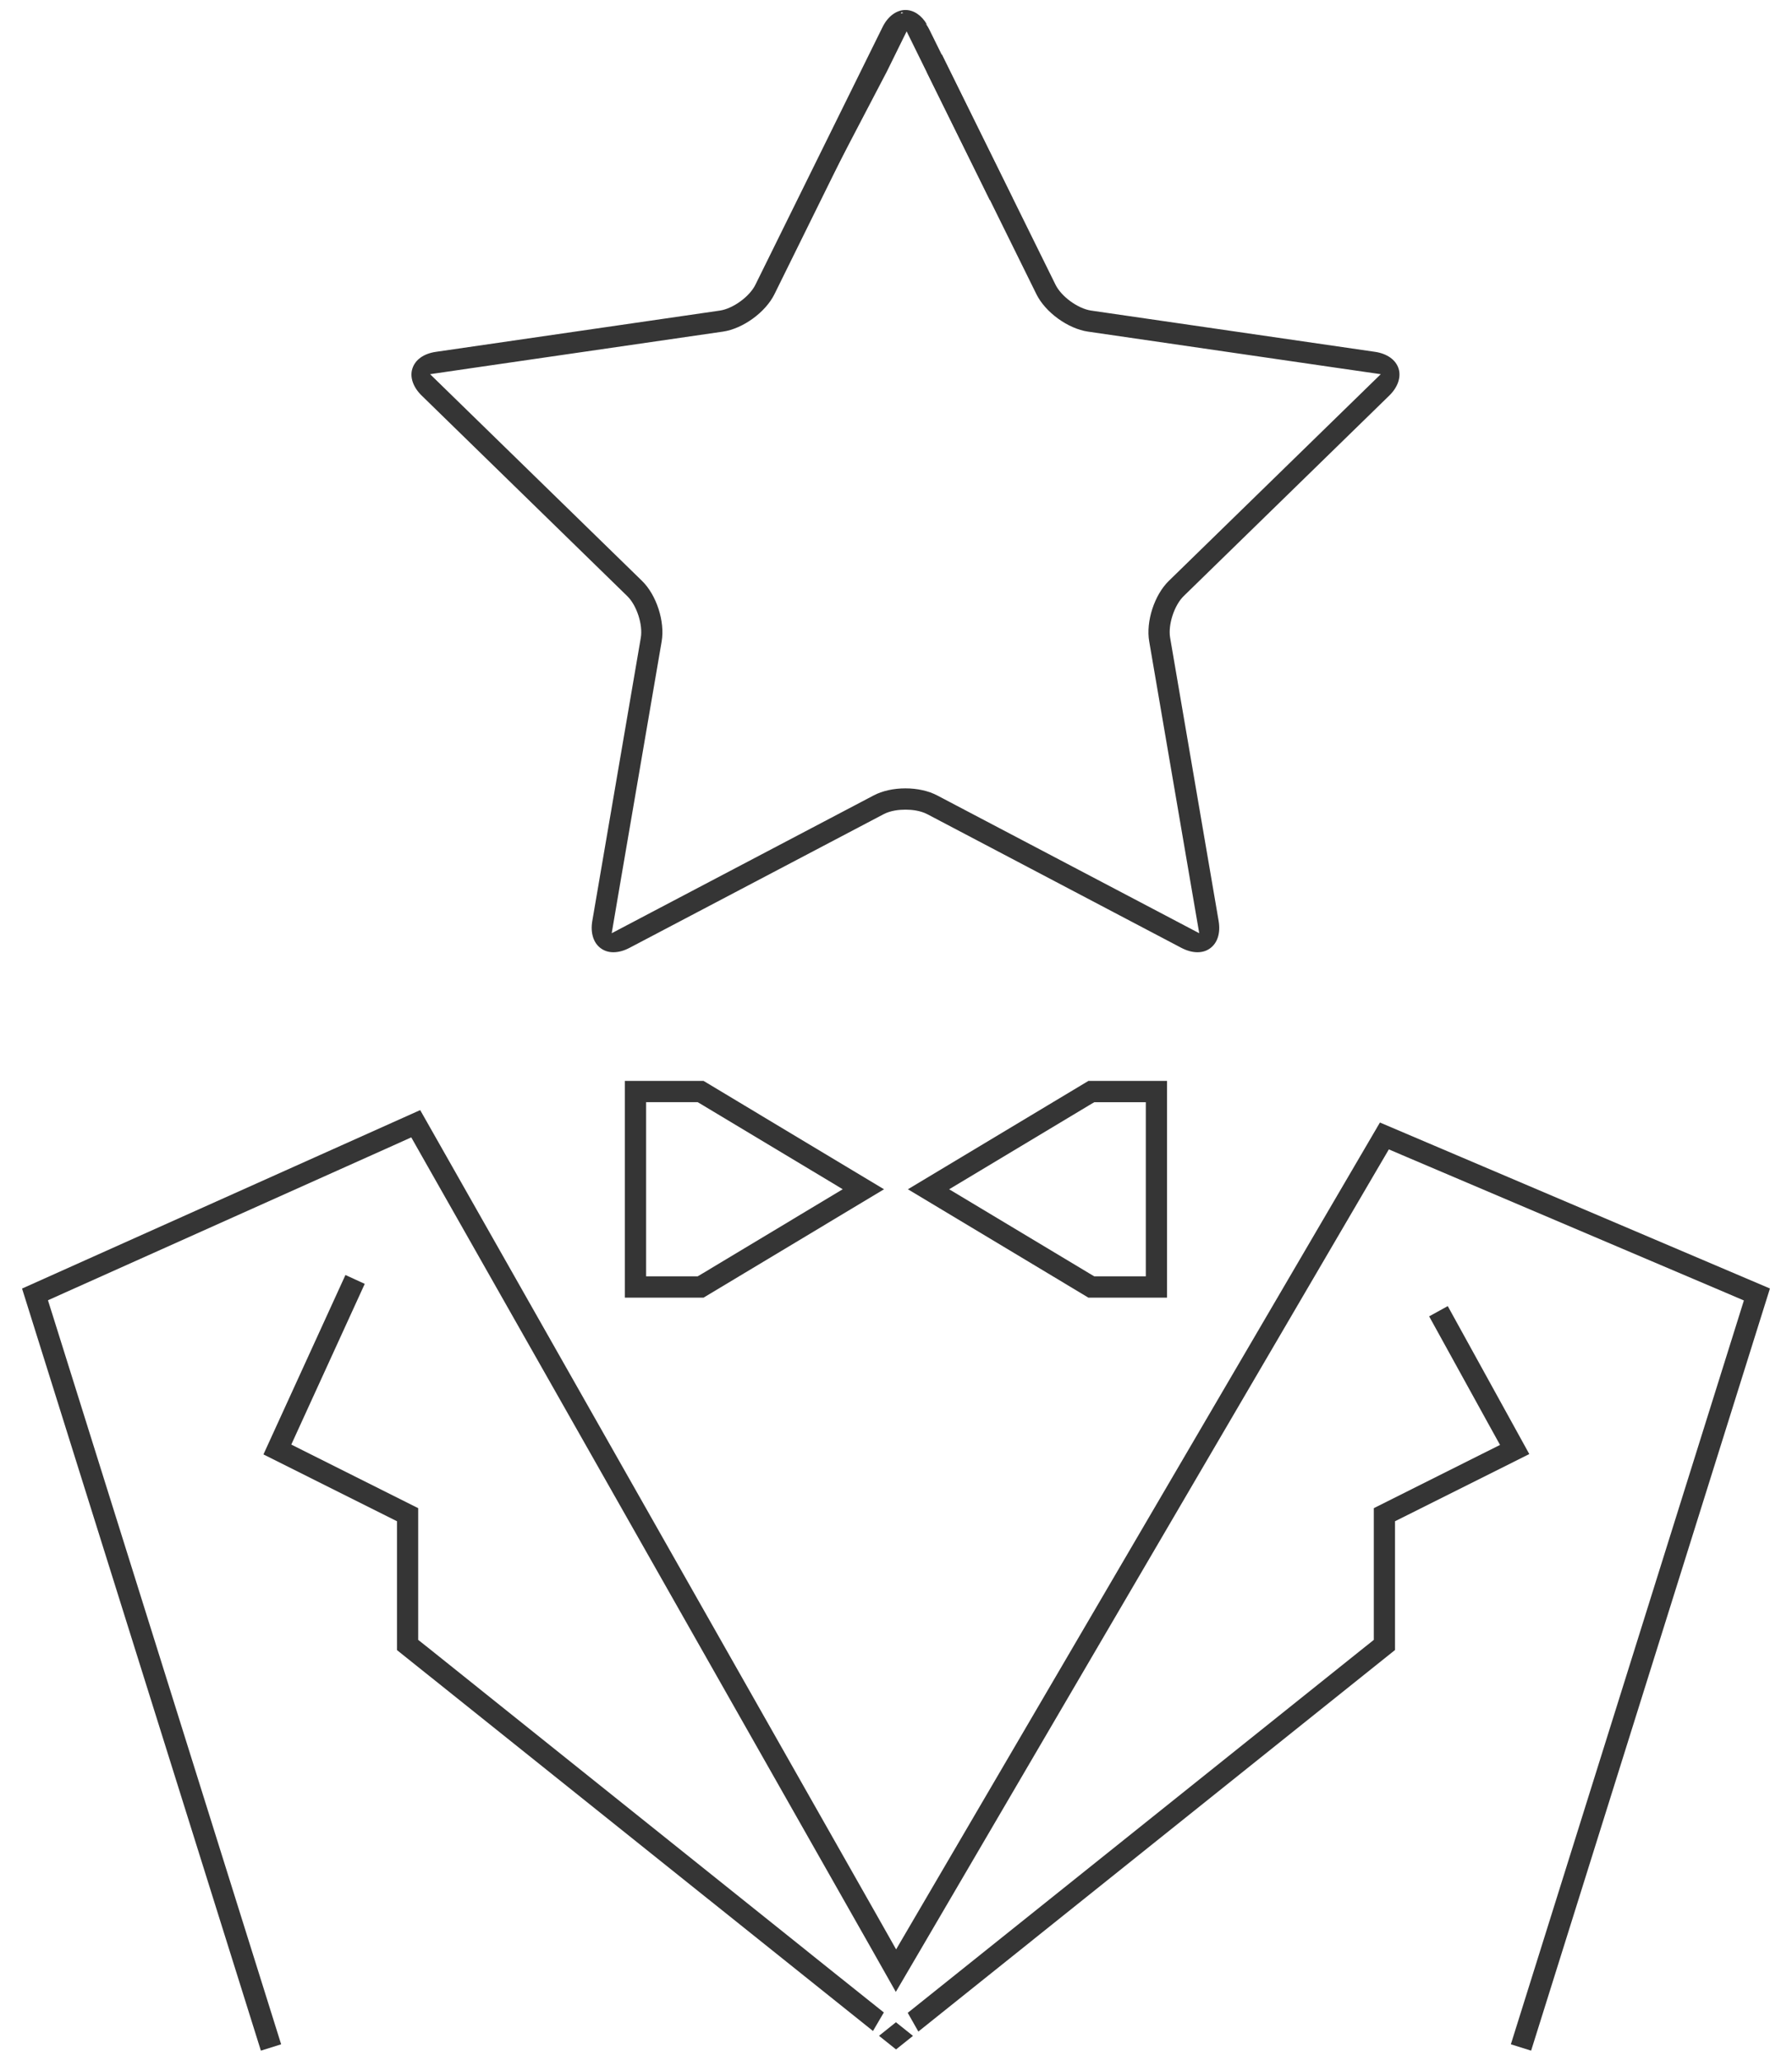 <?xml version="1.0" encoding="utf-8"?>
<!-- Generator: Adobe Illustrator 28.0.0, SVG Export Plug-In . SVG Version: 6.00 Build 0)  -->
<svg version="1.1" id="Icons" xmlns="http://www.w3.org/2000/svg" xmlns:xlink="http://www.w3.org/1999/xlink" x="0px" y="0px"
	 viewBox="0 0 538.47 618.92" style="enable-background:new 0 0 538.47 618.92;" xml:space="preserve">
<style type="text/css">
	.st0{fill:#353535;}
</style>
<g>
	<g>
		<path class="st0" d="M327.05,324.65l-54.24,32.55l54.24,32.55h23.63v-65.1L327.05,324.65L327.05,324.65z M344.3,383.35h-15.49
			l-1.56-0.92l-32.62-19.58l-9.43-5.65l9.43-5.65l32.62-19.58l1.56-0.92h15.49V383.35z M211.4,324.65h-23.65v65.1h23.65l54.24-32.55
			L211.4,324.65z M211.2,382.43l-1.56,0.92h-15.49v-52.31h15.49l1.56,0.92l32.62,19.58l9.41,5.65l-9.41,5.65L211.2,382.43z"/>
	</g>
	<g>
		<polygon class="st0" points="265.58,604.45 262.32,610.01 119.29,495.61 119.29,456.91 79.16,436.84 103.8,382.95 109.6,385.61 
			90.17,428.1 87.53,433.88 93.22,436.73 125.66,452.98 125.66,492.54 128.15,494.51 251.84,593.48 		"/>
		<polygon class="st0" points="269.22,607.39 274.34,611.48 269.25,615.55 264.13,611.46 		"/>
		<polygon class="st0" points="459.53,436.73 422.83,455.09 419.18,456.91 419.18,495.59 275.95,610.18 272.76,604.56 
			286.92,593.24 410.34,494.51 412.81,492.54 412.81,452.98 444.59,437.06 450.74,433.99 447.42,427.99 429.44,395.37 
			435.03,392.29 		"/>
		<polygon class="st0" points="531.84,387 460.08,615.92 453.99,614.01 522.23,396.29 524.01,390.6 518.52,388.25 422.67,347.5 
			417.33,345.22 414.39,350.23 277.09,584.78 269.18,598.27 261.71,585.06 126.54,346.84 123.58,341.61 118.1,344.08 19.75,388.14 
			14.41,390.54 16.17,396.12 84.48,614.01 78.39,615.92 6.63,387.02 126.26,333.42 263.64,575.55 269.27,585.5 275.05,575.63 
			414.65,337.15 		"/>
	</g>
	<g>
		<path class="st0" d="M417.47,118.8c2.57-2.51,3.6-5.56,2.77-8.13c-0.84-2.62-3.47-4.46-7.03-4.99l-85.36-12.4
			c-3.96-0.59-8.92-4.2-10.68-7.76L283,16.3l-0.29,0.55l-0.44,0.86l-0.73,0.77l-3.03,3.19l32.92,66.7
			c2.68,5.43,9.47,10.35,15.47,11.23l74.77,10.88l13.23,1.91l-9.58,9.34l-54.09,52.73c-4.35,4.22-6.95,12.22-5.91,18.2l12.77,74.48
			l2.26,13.16l-11.82-6.22l-66.9-35.16c-2.62-1.38-6-2.13-9.56-2.13s-6.95,0.75-9.56,2.13l-66.88,35.16l-11.82,6.22l2.24-13.16
			l12.77-74.48c1.03-5.98-1.56-13.96-5.89-18.18l-54.13-52.77l-9.56-9.32l13.21-1.93l74.81-10.86c5.98-0.88,12.77-5.8,15.45-11.23
			l33.45-67.78l1.82-3.67l-2.88-1.43l5.8-11.85l7.63,3.71C276.94,4.6,274.56,3,272.08,3c-2.73,0-5.32,1.93-6.9,5.16l-38.2,77.38
			c-1.74,3.54-6.73,7.16-10.64,7.74l-85.38,12.4c-3.63,0.53-6.18,2.35-7.03,4.99c-0.86,2.57,0.2,5.63,2.77,8.13l61.78,60.24
			c2.84,2.75,4.75,8.59,4.07,12.53l-14.57,85.03c-0.62,3.54,0.33,6.62,2.55,8.22c1.08,0.79,2.35,1.19,3.8,1.19
			c1.52,0,3.19-0.46,4.79-1.3l76.37-40.15c2.15-1.14,4.77-1.38,6.59-1.38c1.8,0,4.42,0.24,6.59,1.38l76.35,40.15
			c1.63,0.84,3.27,1.3,4.79,1.3c1.47,0,2.75-0.4,3.82-1.19c2.24-1.63,3.16-4.62,2.55-8.22l-14.57-85.03
			c-0.68-3.91,1.23-9.76,4.07-12.53L417.47,118.8z"/>
	</g>
	<path class="st0" d="M243.05,66.3l23.47-44.88l5.91-12l5.91,12l19.08,38.66c2.33-0.22,4.62-0.42,6.81-0.62l-24.94-50.5
		c-1.58-3.23-4.18-5.14-6.88-5.14c-2.75-0.02-5.32,1.93-6.92,5.14L236.7,67.33C239.33,67,240.56,66.63,243.05,66.3z"/>
</g>
</svg>
